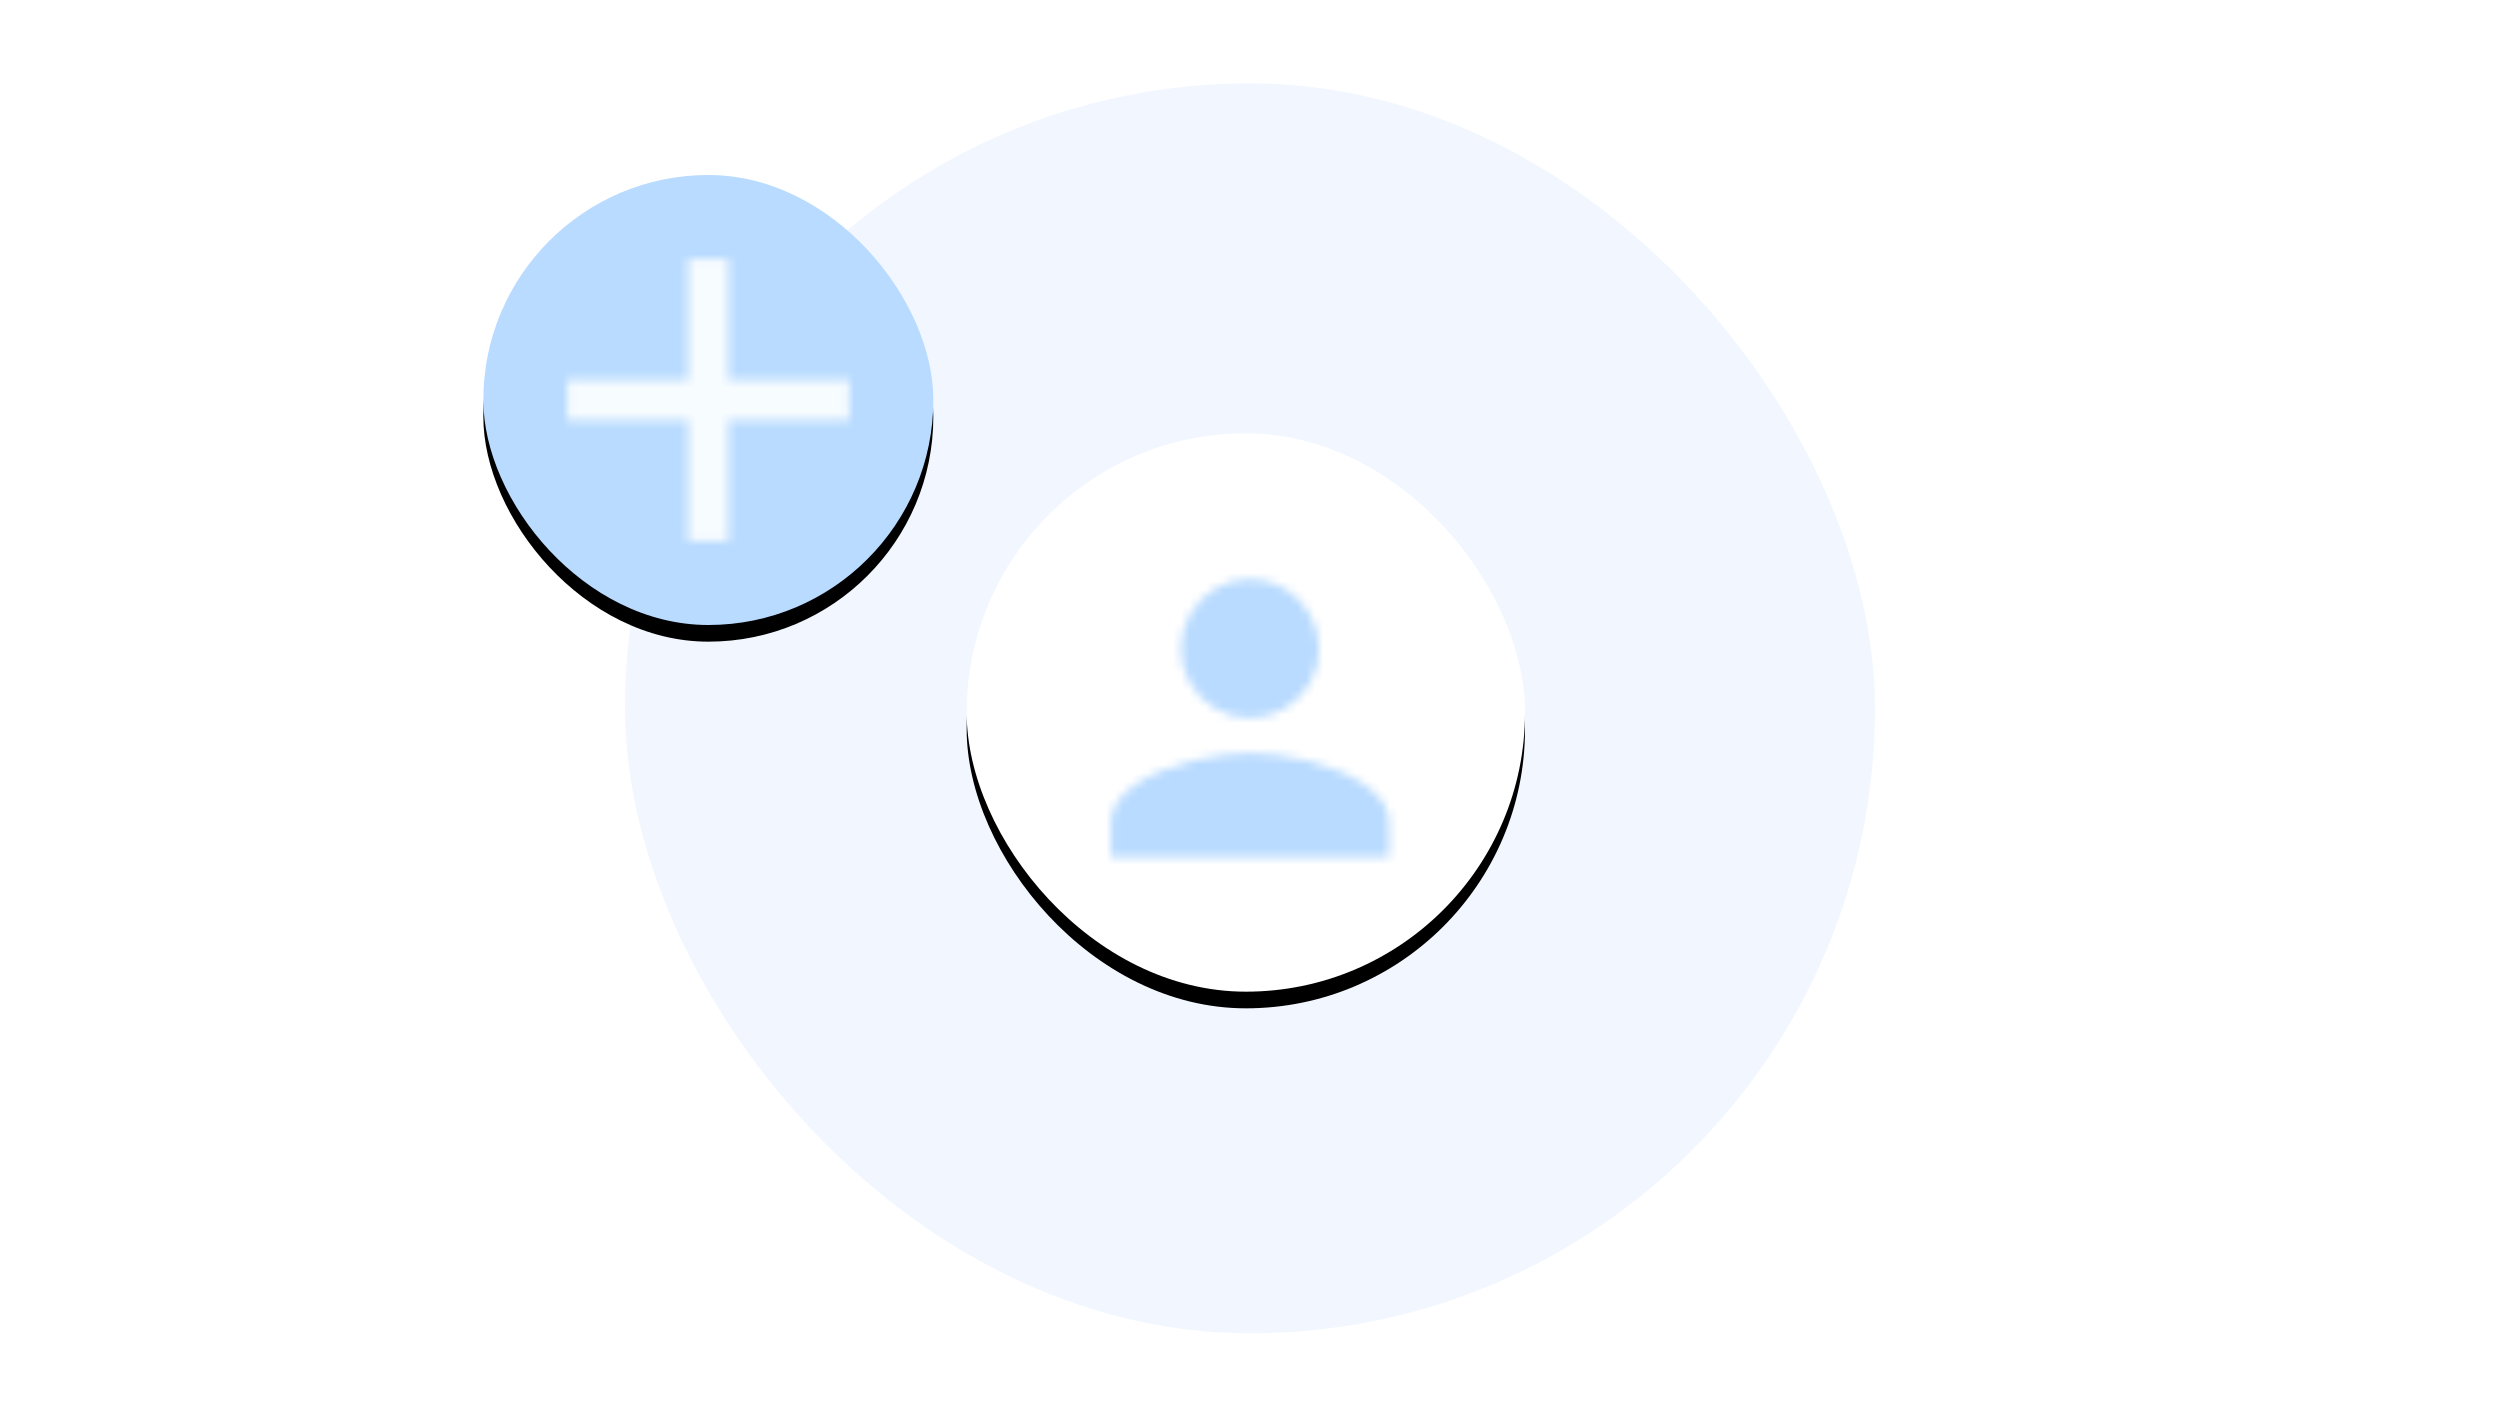 <svg xmlns="http://www.w3.org/2000/svg" xmlns:xlink="http://www.w3.org/1999/xlink" width="300" height="170" viewBox="0 0 300 170">
    <defs>
        <filter id="ye45f1prpa" width="143.3%" height="143.3%" x="-21.6%" y="-18.7%" filterUnits="objectBoundingBox">
            <feMorphology in="SourceAlpha" operator="dilate" radius="1" result="shadowSpreadOuter1"/>
            <feOffset dy="2" in="shadowSpreadOuter1" result="shadowOffsetOuter1"/>
            <feGaussianBlur in="shadowOffsetOuter1" result="shadowBlurOuter1" stdDeviation="3.5"/>
            <feColorMatrix in="shadowBlurOuter1" values="0 0 0 0 0.933 0 0 0 0 0.949 0 0 0 0 0.98 0 0 0 1 0"/>
        </filter>
        <filter id="jw19z7rqrc" width="153.7%" height="153.7%" x="-26.9%" y="-23.1%" filterUnits="objectBoundingBox">
            <feMorphology in="SourceAlpha" operator="dilate" radius="1" result="shadowSpreadOuter1"/>
            <feOffset dy="2" in="shadowSpreadOuter1" result="shadowOffsetOuter1"/>
            <feGaussianBlur in="shadowOffsetOuter1" result="shadowBlurOuter1" stdDeviation="3.5"/>
            <feColorMatrix in="shadowBlurOuter1" values="0 0 0 0 0.933 0 0 0 0 0.949 0 0 0 0 0.98 0 0 0 1 0"/>
        </filter>
        <rect id="v2xqdtn80b" width="67" height="67" x="116" y="52" rx="33.5"/>
        <rect id="szlk6jo2ld" width="54" height="54" x="2" y="2" rx="27"/>
        <path id="d656ozgxie" d="M26.583 12.083L26.583 26.583 12.083 26.583 12.083 31.417 26.583 31.417 26.583 45.917 31.417 45.917 31.417 31.417 45.917 31.417 45.917 26.583 31.417 26.583 31.417 12.083z"/>
        <path id="ci57iwkp0g" d="M18.75 22.117c2.067 0 4.333.3 6.8.9 2.8.7 5.067 1.633 6.8 2.8 2.067 1.366 3.1 2.9 3.1 4.6v4.2H2.05v-4.2c0-1.7 1.033-3.234 3.1-4.6 1.733-1.167 4-2.1 6.8-2.8 2.467-.6 4.733-.9 6.8-.9zm0-4.2c-1.5 0-2.883-.375-4.15-1.125-1.267-.75-2.275-1.759-3.025-3.025-.75-1.267-1.125-2.65-1.125-4.15 0-1.5.375-2.9 1.125-4.2.75-1.3 1.758-2.325 3.025-3.075s2.65-1.125 4.15-1.125c1.5 0 2.883.375 4.15 1.125 1.267.75 2.275 1.775 3.025 3.075.75 1.3 1.125 2.7 1.125 4.2s-.375 2.883-1.125 4.15c-.75 1.266-1.758 2.275-3.025 3.025s-2.65 1.125-4.15 1.125z"/>
    </defs>
    <g fill="none" fill-rule="evenodd">
        <rect width="150" height="150" x="75" y="10" fill="#F2F7FF" rx="75"/>
        <use fill="#000" filter="url(#ye45f1prpa)" xlink:href="#v2xqdtn80b"/>
        <use fill="#FFF" xlink:href="#v2xqdtn80b"/>
        <g transform="translate(56 19)">
            <use fill="#000" filter="url(#jw19z7rqrc)" xlink:href="#szlk6jo2ld"/>
            <use fill="#B9DBFF" xlink:href="#szlk6jo2ld"/>
            <g>
                <mask id="npoqpdvx0f" fill="#fff">
                    <use xlink:href="#d656ozgxie"/>
                </mask>
                <g fill="#F7FCFF" mask="url(#npoqpdvx0f)">
                    <path d="M0 0H58V58H0z"/>
                </g>
            </g>
        </g>
        <g>
            <g transform="translate(125 62) translate(6.25 6.25)">
                <mask id="siovzmjrnh" fill="#fff">
                    <use xlink:href="#ci57iwkp0g"/>
                </mask>
                <g fill="#B9DBFF" mask="url(#siovzmjrnh)">
                    <path d="M0 0H50V50H0z" transform="translate(-6.25 -6.25)"/>
                </g>
            </g>
        </g>
    </g>
</svg>

